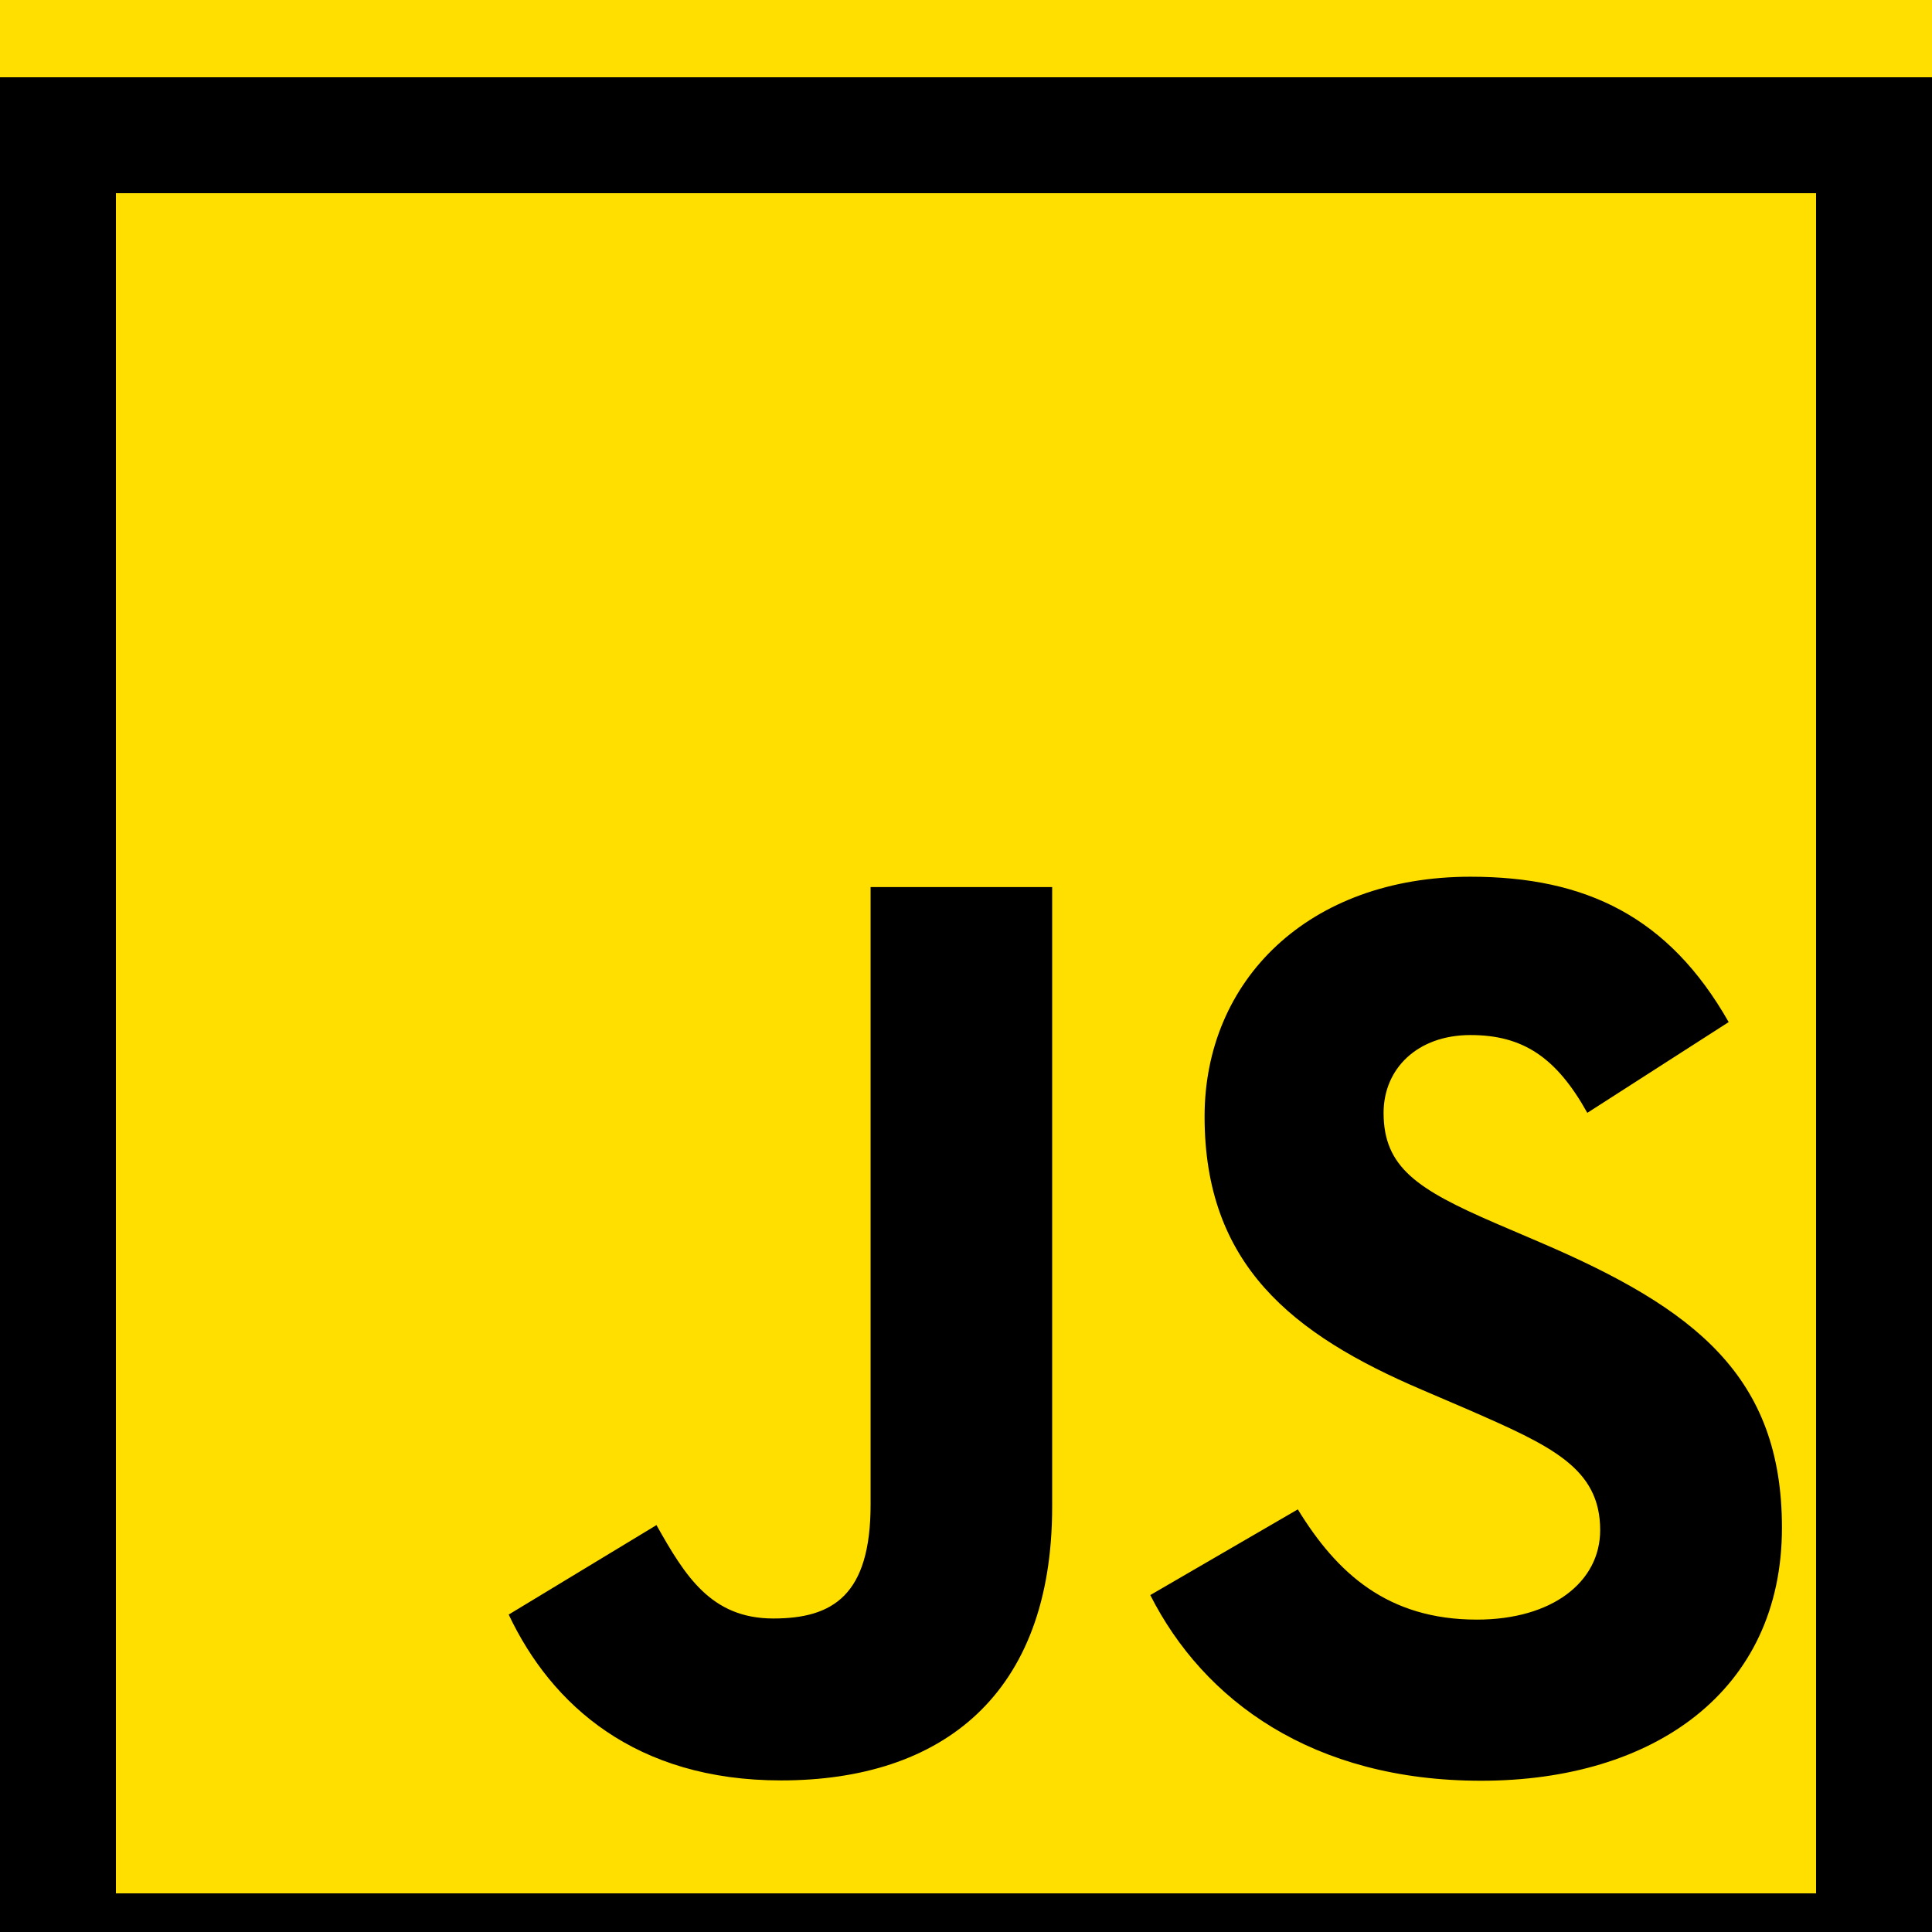 <svg width="100" height="100" viewBox="0 0 100 100" fill="none" xmlns="http://www.w3.org/2000/svg">
<g clip-path="url(#clip0_330_112)">
<rect width="100" height="100" fill="#FFDF00"/>
<g filter="url(#filter0_d_330_112)">
<path d="M0 0H100V100H0V0Z" fill="#FFDF00"/>
<path d="M3 3H97V97H3V3Z" stroke="black" stroke-width="6"/>
</g>
<path d="M67.175 78.125C69.189 81.414 71.81 83.831 76.445 83.831C80.338 83.831 82.825 81.885 82.825 79.197C82.825 75.974 80.27 74.833 75.984 72.958L73.635 71.95C66.854 69.061 62.349 65.442 62.349 57.792C62.349 50.744 67.719 45.379 76.111 45.379C82.086 45.379 86.381 47.458 89.476 52.903L82.159 57.601C80.548 54.712 78.81 53.574 76.111 53.574C73.359 53.574 71.614 55.32 71.614 57.601C71.614 60.42 73.36 61.562 77.392 63.308L79.741 64.314C87.725 67.738 92.233 71.228 92.233 79.076C92.233 87.536 85.587 92.171 76.662 92.171C67.935 92.171 62.297 88.012 59.538 82.561L67.175 78.125ZM33.979 78.939C35.456 81.559 36.798 83.773 40.027 83.773C43.114 83.773 45.062 82.565 45.062 77.868V45.916H54.459V77.995C54.459 87.725 48.754 92.154 40.427 92.154C32.903 92.154 28.546 88.26 26.33 83.57L33.979 78.939Z" fill="black"/>
</g>
<defs>
<filter id="filter0_d_330_112" x="-4" y="0" width="108" height="108" filterUnits="userSpaceOnUse" color-interpolation-filters="sRGB">
<feFlood flood-opacity="0" result="BackgroundImageFix"/>
<feColorMatrix in="SourceAlpha" type="matrix" values="0 0 0 0 0 0 0 0 0 0 0 0 0 0 0 0 0 0 127 0" result="hardAlpha"/>
<feOffset dy="4"/>
<feGaussianBlur stdDeviation="2"/>
<feComposite in2="hardAlpha" operator="out"/>
<feColorMatrix type="matrix" values="0 0 0 0 0 0 0 0 0 0 0 0 0 0 0 0 0 0 0.25 0"/>
<feBlend mode="normal" in2="BackgroundImageFix" result="effect1_dropShadow_330_112"/>
<feBlend mode="normal" in="SourceGraphic" in2="effect1_dropShadow_330_112" result="shape"/>
</filter>
<clipPath id="clip0_330_112">
<rect width="100" height="100" fill="white"/>
</clipPath>
</defs>
</svg>
